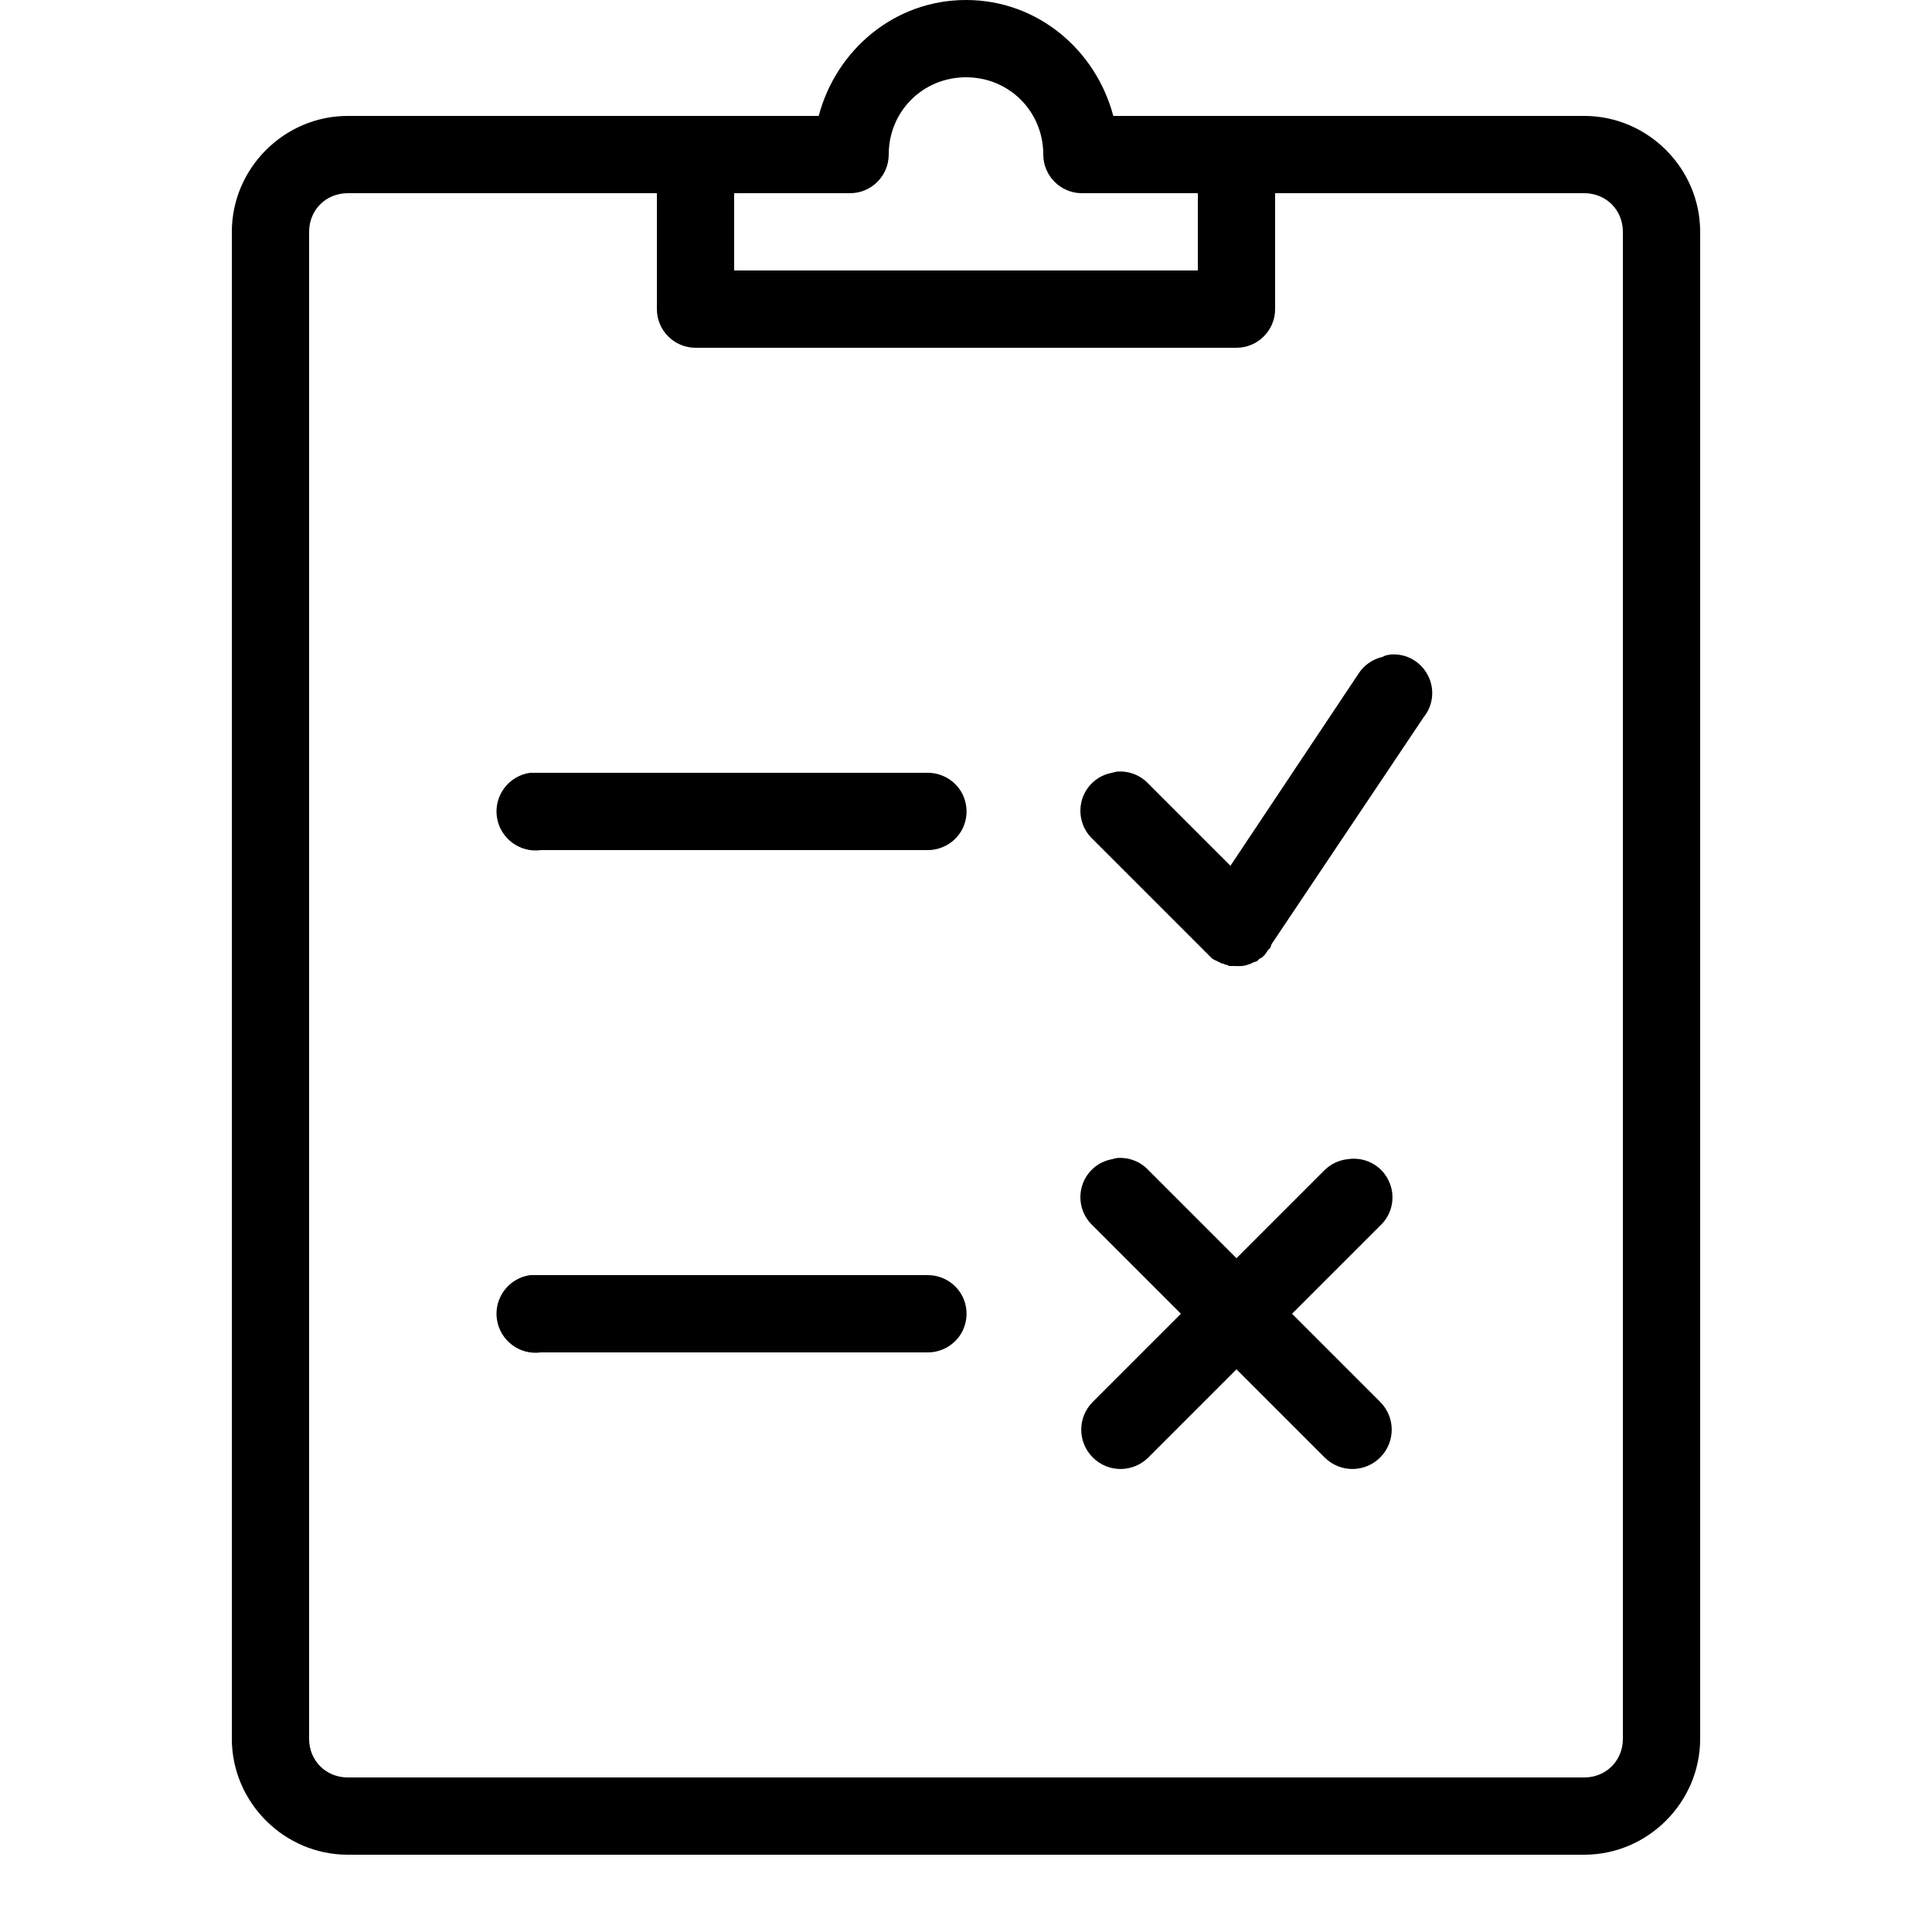 <svg xmlns="http://www.w3.org/2000/svg" x="0px" y="0px"

     viewBox="0 0 50 50"
     style="fill:#000000;"><defs>
      <lineargradient id="grad1" x1="0" y1="45%" x2="110%" y2="0">
        <stop offset="0%" style="stop-color:#4da0ff;stop-opacity:1"></stop>
        <stop offset="100%" style="stop-color:#39eeff;stop-opacity:1"></stop>
      </lineargradient>
    </defs><g id="surface1"><path style=" " d="M 25 0 C 23.152 0 21.641 1.289 21.188 3 L 9 3 C 7.355 3 6 4.355 6 6 L 6 45 C 6 46.645 7.355 48 9 48 L 41 48 C 42.645 48 44 46.645 44 45 L 44 6 C 44 4.355 42.645 3 41 3 L 32.062 3 C 32.043 3 32.02 3 32 3 L 28.812 3 C 28.359 1.289 26.848 0 25 0 Z M 25 2 C 26.117 2 27 2.883 27 4 C 27 4.551 27.449 5 28 5 L 31 5 L 31 7 L 19 7 L 19 5 L 22 5 C 22.551 5 23 4.551 23 4 C 23 2.883 23.883 2 25 2 Z M 9 5 L 17 5 L 17 8 C 17 8.551 17.449 9 18 9 L 32 9 C 32.551 9 33 8.551 33 8 L 33 5 L 41 5 C 41.566 5 42 5.434 42 6 L 42 45 C 42 45.566 41.566 46 41 46 L 9 46 C 8.434 46 8 45.566 8 45 L 8 6 C 8 5.434 8.434 5 9 5 Z M 36 16.938 C 35.945 16.945 35.895 16.953 35.844 16.969 C 35.824 16.977 35.801 16.988 35.781 17 C 35.523 17.059 35.297 17.215 35.156 17.438 L 31.844 22.406 L 29.719 20.281 C 29.512 20.059 29.211 19.945 28.906 19.969 C 28.863 19.977 28.82 19.988 28.781 20 C 28.406 20.066 28.105 20.34 28 20.703 C 27.895 21.07 28.004 21.461 28.281 21.719 L 31.156 24.594 C 31.176 24.617 31.195 24.637 31.219 24.656 L 31.281 24.719 C 31.293 24.73 31.301 24.738 31.312 24.75 C 31.324 24.762 31.332 24.77 31.344 24.781 C 31.355 24.793 31.363 24.801 31.375 24.812 C 31.414 24.836 31.457 24.855 31.5 24.875 C 31.52 24.887 31.543 24.898 31.562 24.906 C 31.582 24.918 31.605 24.93 31.625 24.938 C 31.637 24.938 31.645 24.938 31.656 24.938 C 31.676 24.949 31.699 24.961 31.719 24.969 C 31.73 24.969 31.738 24.969 31.75 24.969 C 31.77 24.98 31.793 24.992 31.812 25 C 31.824 25 31.832 25 31.844 25 C 31.863 25 31.887 25 31.906 25 C 31.918 25 31.926 25 31.938 25 C 32 25.004 32.062 25.004 32.125 25 C 32.137 25 32.145 25 32.156 25 C 32.23 24.988 32.305 24.965 32.375 24.938 C 32.395 24.93 32.418 24.918 32.438 24.906 C 32.469 24.898 32.5 24.887 32.531 24.875 C 32.555 24.855 32.574 24.836 32.594 24.812 C 32.613 24.805 32.637 24.793 32.656 24.781 C 32.691 24.754 32.723 24.723 32.75 24.688 C 32.773 24.656 32.793 24.625 32.812 24.594 C 32.824 24.582 32.832 24.574 32.844 24.562 L 32.875 24.531 C 32.887 24.5 32.898 24.469 32.906 24.438 L 36.844 18.562 C 37.094 18.254 37.137 17.828 36.953 17.477 C 36.77 17.121 36.395 16.91 36 16.938 Z M 13.719 20 C 13.168 20.078 12.781 20.59 12.859 21.141 C 12.938 21.691 13.449 22.078 14 22 L 24 22 C 24.359 22.004 24.695 21.816 24.879 21.504 C 25.059 21.191 25.059 20.809 24.879 20.496 C 24.695 20.184 24.359 19.996 24 20 L 14 20 C 13.969 20 13.938 20 13.906 20 C 13.875 20 13.844 20 13.812 20 C 13.781 20 13.75 20 13.719 20 Z M 28.906 29.969 C 28.863 29.977 28.82 29.988 28.781 30 C 28.406 30.066 28.105 30.34 28 30.703 C 27.895 31.07 28.004 31.461 28.281 31.719 L 30.562 34 L 28.281 36.281 C 27.883 36.68 27.883 37.32 28.281 37.719 C 28.68 38.117 29.32 38.117 29.719 37.719 L 32 35.438 L 34.281 37.719 C 34.68 38.117 35.32 38.117 35.719 37.719 C 36.117 37.32 36.117 36.68 35.719 36.281 L 33.438 34 L 35.719 31.719 C 36.043 31.418 36.129 30.941 35.934 30.547 C 35.742 30.148 35.309 29.93 34.875 30 C 34.652 30.023 34.441 30.125 34.281 30.281 L 32 32.562 L 29.719 30.281 C 29.512 30.059 29.211 29.945 28.906 29.969 Z M 13.719 33 C 13.168 33.078 12.781 33.59 12.859 34.141 C 12.938 34.691 13.449 35.078 14 35 L 24 35 C 24.359 35.004 24.695 34.816 24.879 34.504 C 25.059 34.191 25.059 33.809 24.879 33.496 C 24.695 33.184 24.359 32.996 24 33 L 14 33 C 13.969 33 13.938 33 13.906 33 C 13.875 33 13.844 33 13.812 33 C 13.781 33 13.75 33 13.719 33 Z "></path></g></svg>